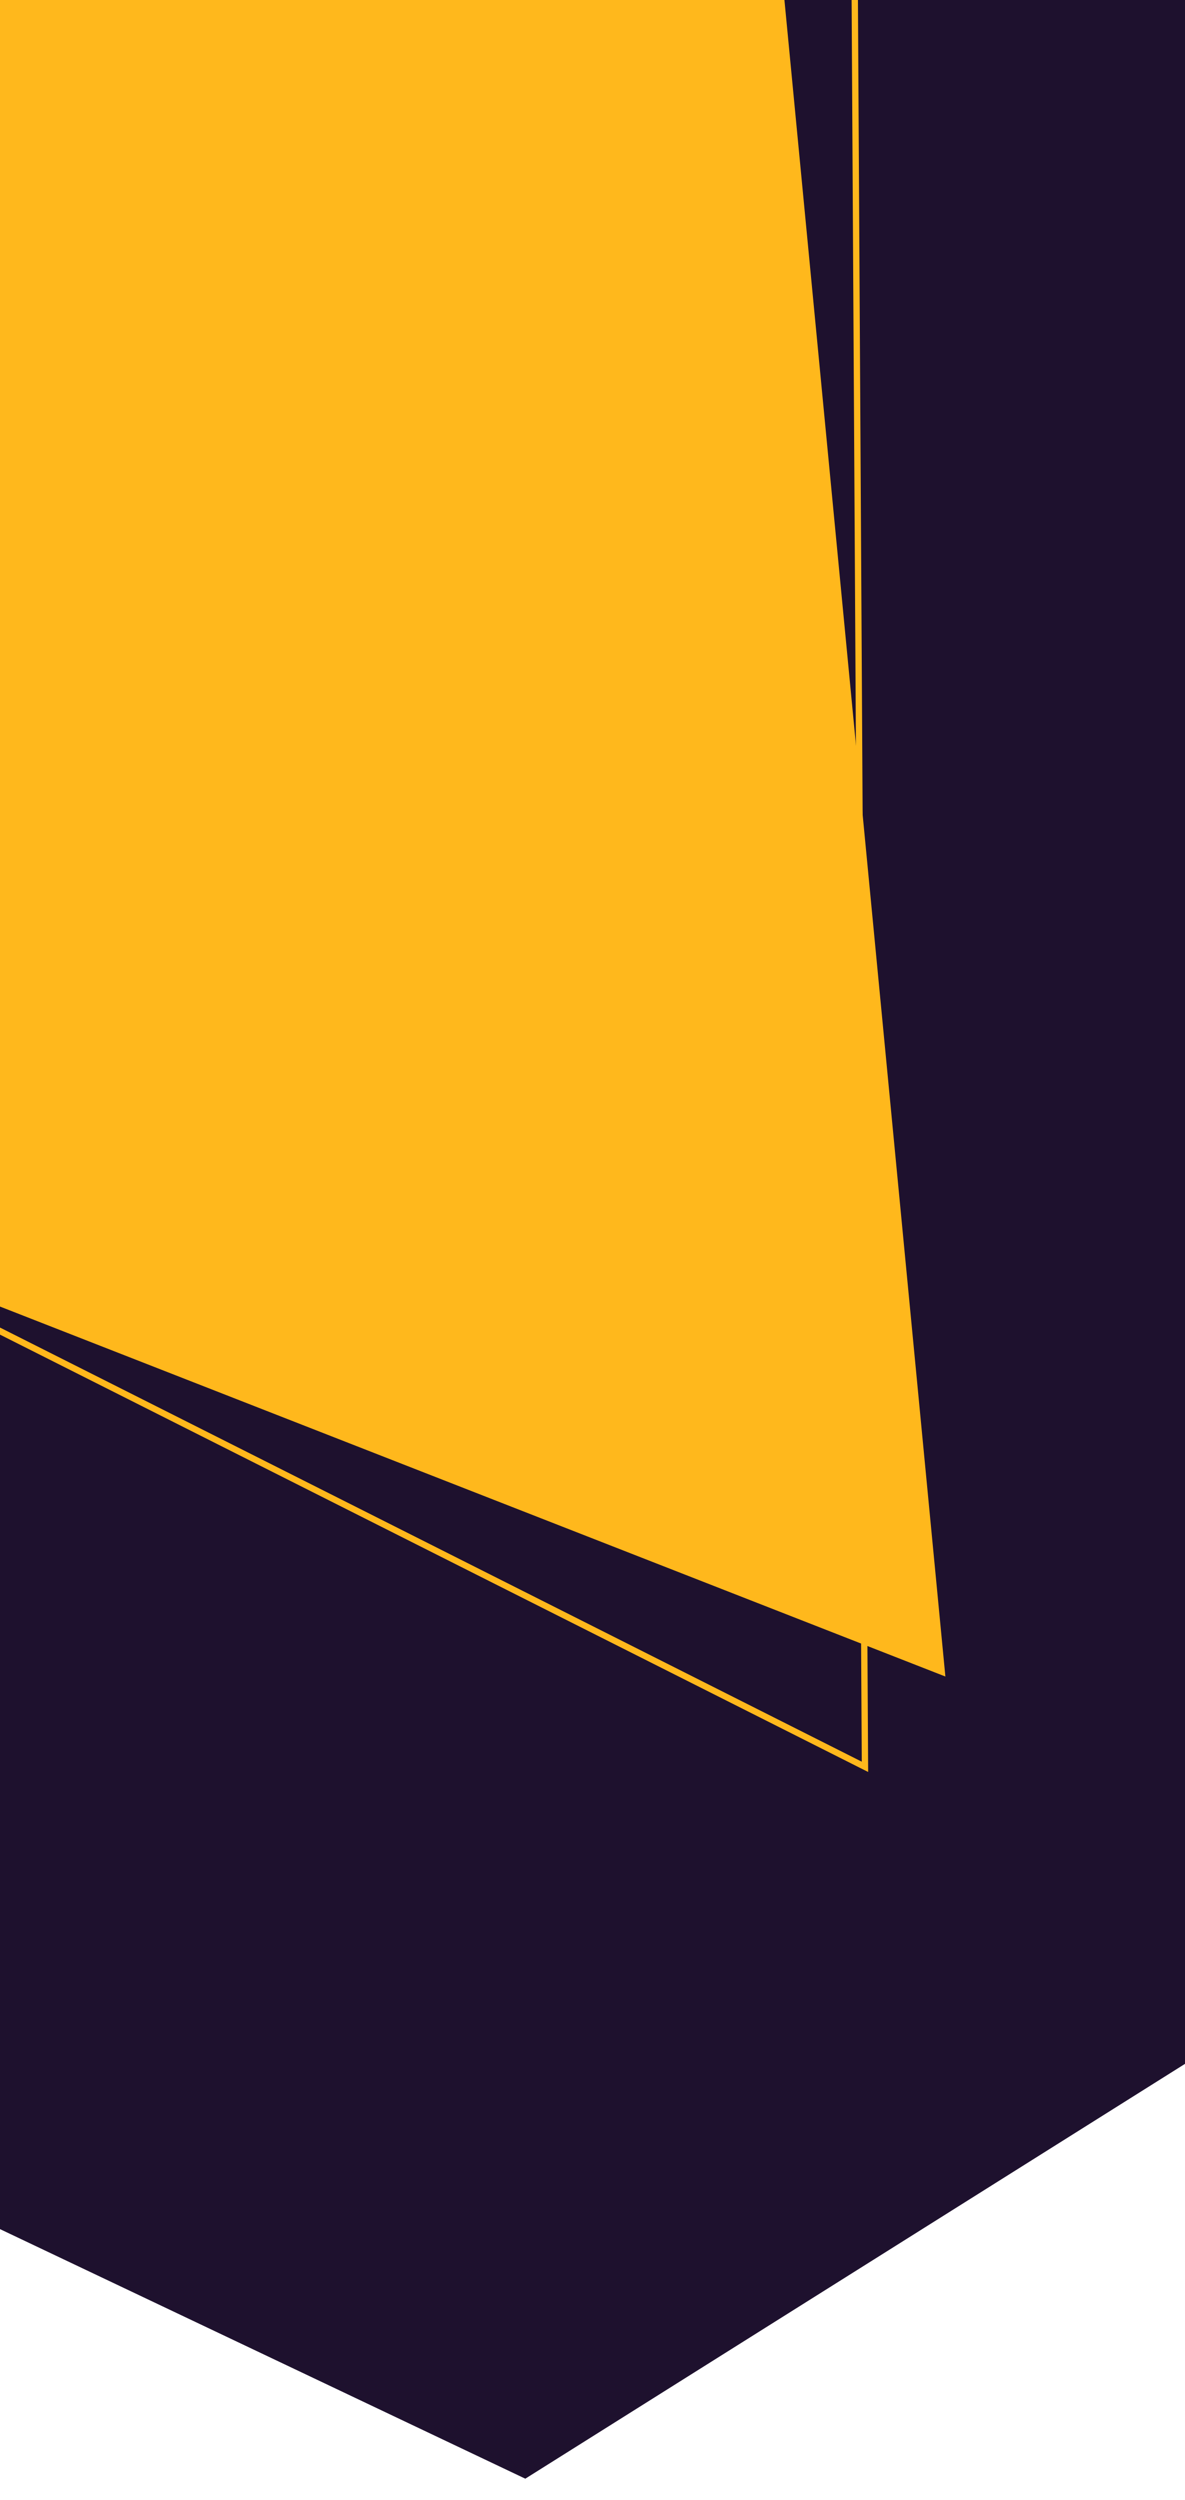 <svg xmlns="http://www.w3.org/2000/svg" xmlns:xlink="http://www.w3.org/1999/xlink" width="375" height="791" viewBox="0 0 375 791">
  <defs>
    <clipPath id="clip-path">
      <rect id="Retângulo_126" data-name="Retângulo 126" width="375" height="791" fill="#fff"/>
    </clipPath>
  </defs>
  <g id="img-header-filme-mobile" clip-path="url(#clip-path)">
    <path id="fundo-roxo-escuro-header-mobile" d="M9873.722,481.639l207.514,98.569,260.521-163.781s-21.771-643.79-25.921-640.677-430.524,0-430.524,0L9790.716,54.161s-57.065,452.38-52.916,452.38S9873.722,481.639,9873.722,481.639Z" transform="translate(-9915 204)" fill="#1e112e"/>
    <path id="shape_amarelo-mobile" data-name="shape amarelo-mobile" d="M0,358.478,464.237,619.723,490.753,15.987,112.483,0Z" transform="translate(-246.797 -18.662) rotate(-8)" fill="#ffb81c"/>
    <path id="shape-amarelo-bordas-mobile" d="M0,352.732,420.821,644.477,505.008,19.319,98.242,0Z" transform="translate(-232.697 -20.645) rotate(-8)" fill="none" stroke="#ffb81c" stroke-width="2"/>
  </g>
</svg>
